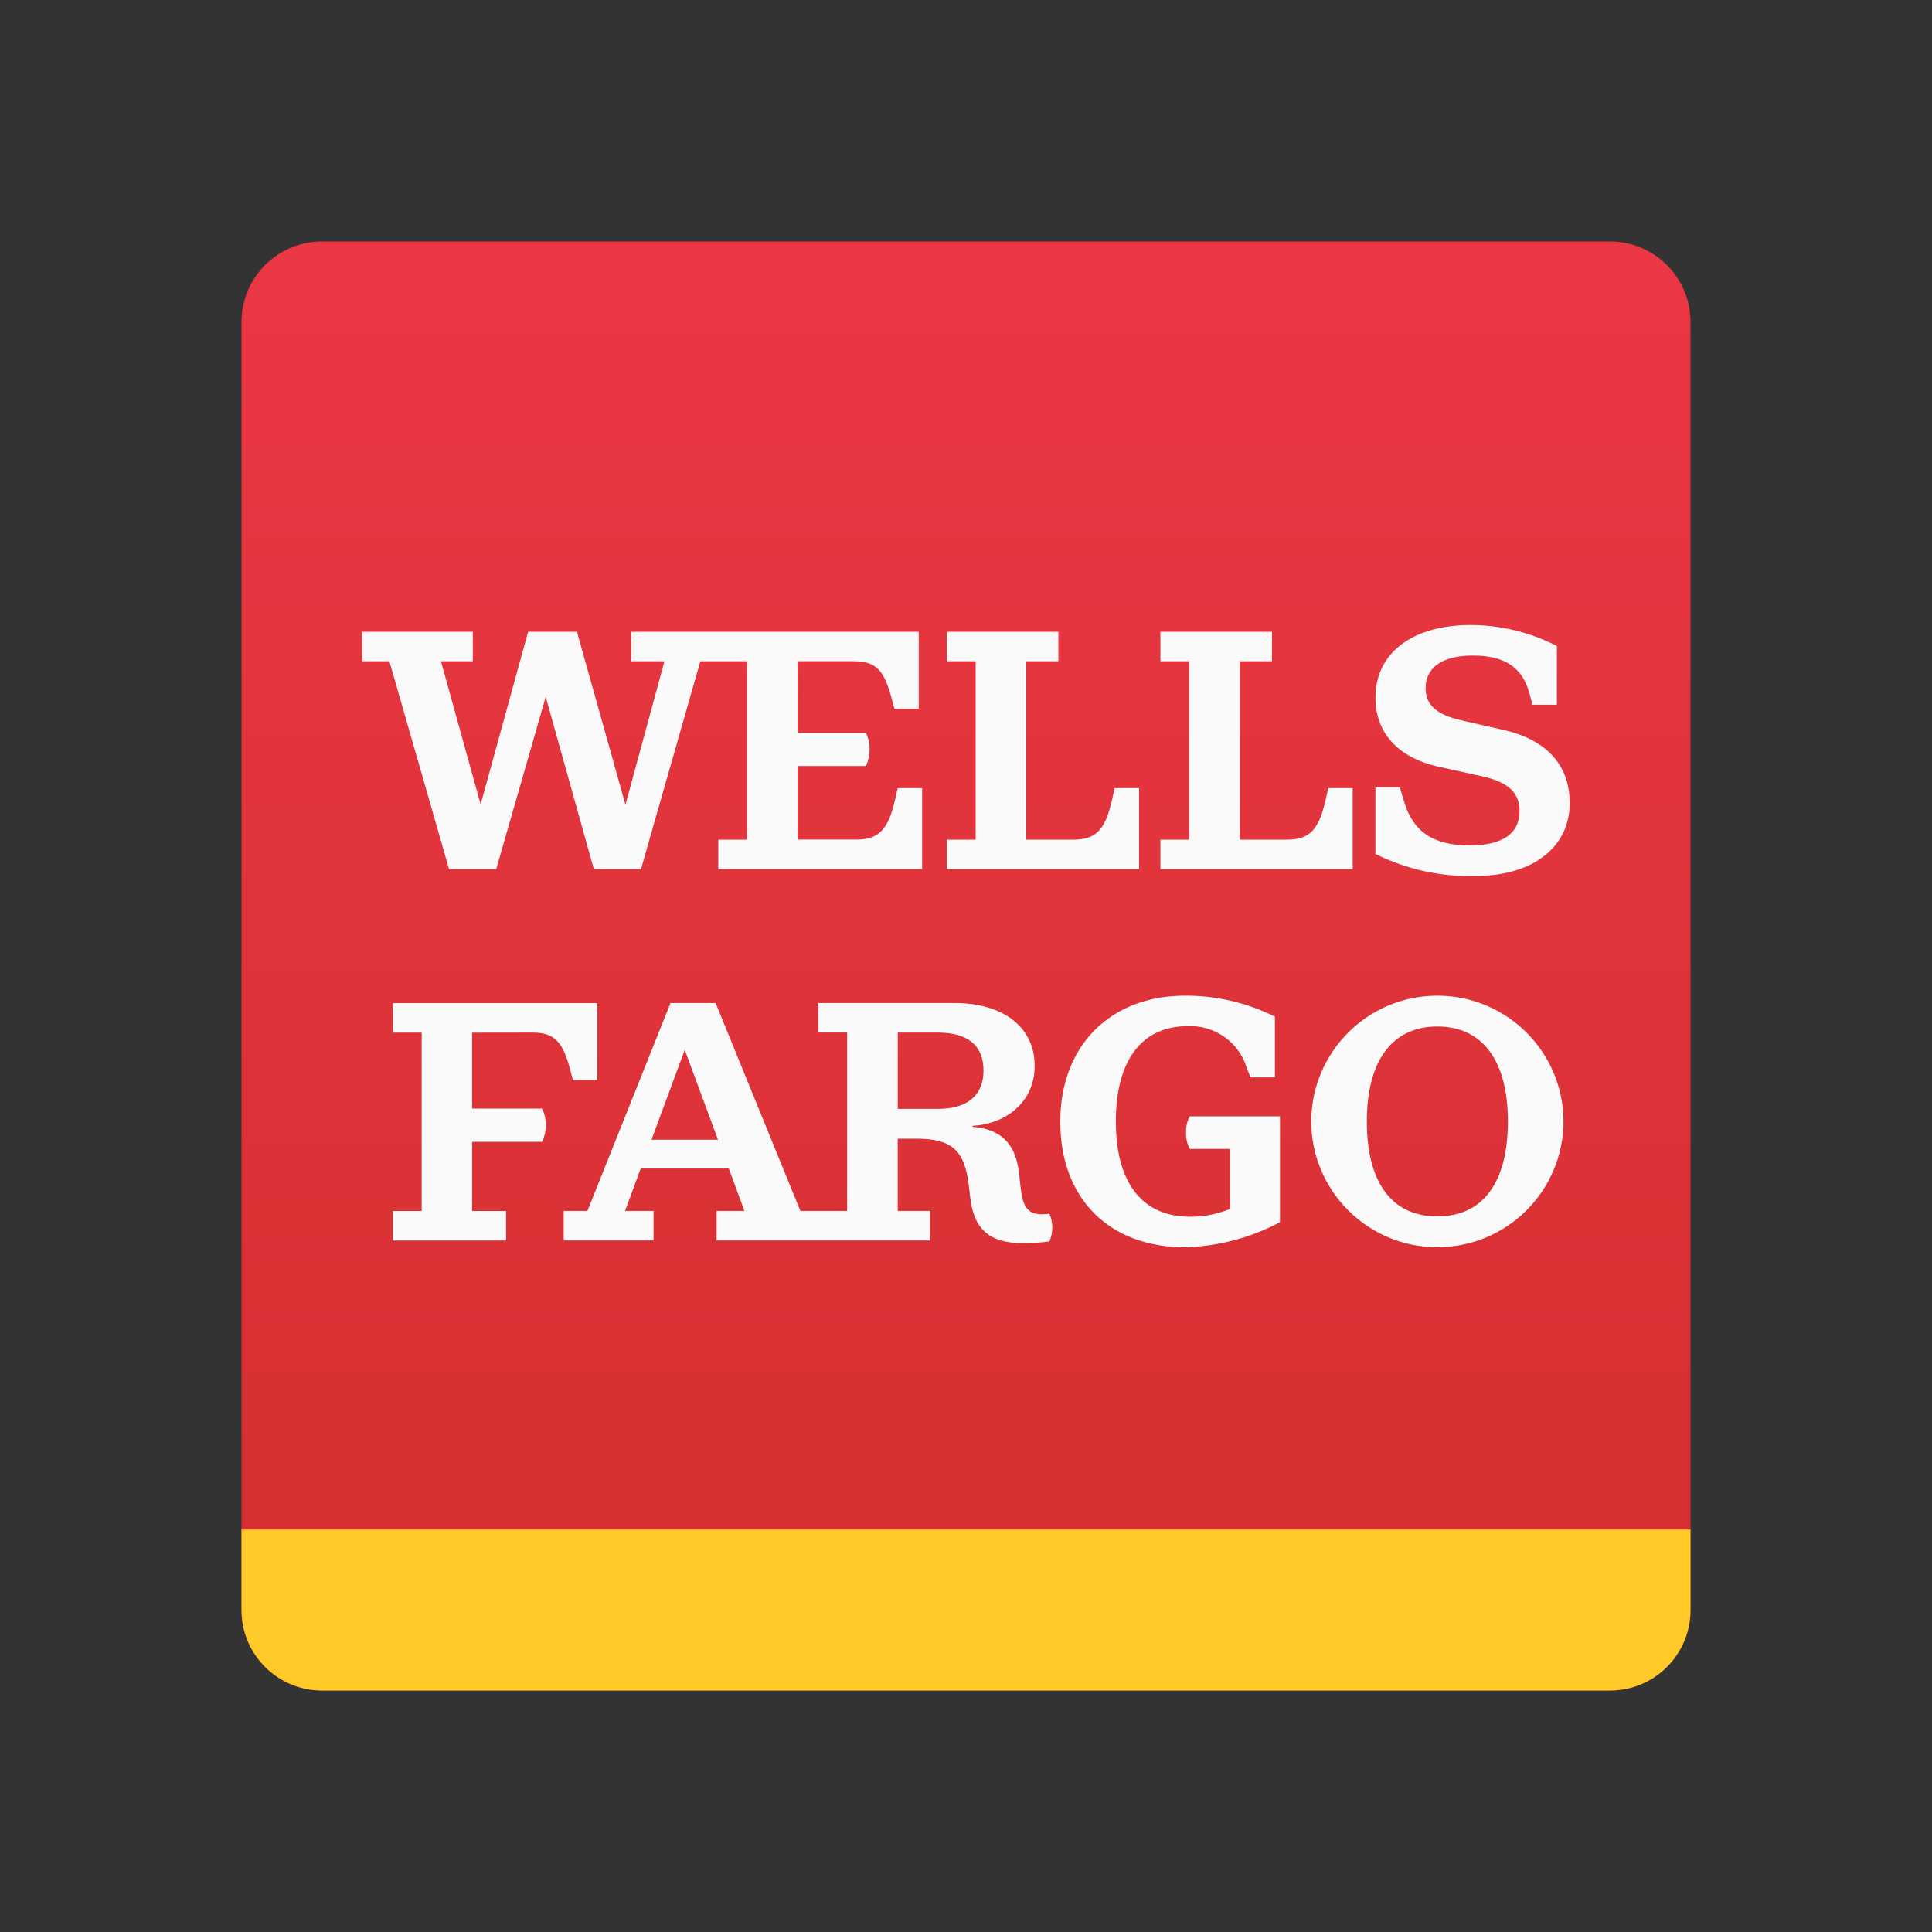 <svg xmlns="http://www.w3.org/2000/svg" viewBox="0 0 48 48"><rect x="0" y="0" width="48" height="48" fill="#333333" stroke="none"/><linearGradient id="Eb3p57aRY667oKo_Zgvu2a" x1="24" x2="24" y1="42" y2="6" gradientUnits="userSpaceOnUse"><stop offset="0" stop-color="#d32f2f"/><stop offset="1" stop-color="#ec3745"/></linearGradient><path fill="url(#Eb3p57aRY667oKo_Zgvu2a)" d="M42,40c0,1.105-0.895,2-2,2H8c-1.105,0-2-0.895-2-2V8c0-1.105,0.895-2,2-2h32	c1.105,0,2,0.895,2,2V40z"/><path fill="#fafafa" d="M22.303,19.58h0.607v2.014h-5.064v-0.733h0.716v-4.432H17.4l-1.475,5.165h-1.171l-1.196-4.28	l-1.23,4.28h-1.171l-1.483-5.165H9v-0.733h2.747v0.733h-0.792l0.986,3.555l1.18-4.288h1.213l1.205,4.297l0.969-3.564h-0.826v-0.733	h7.144v1.912h-0.607L22.16,17.38c-0.185-0.708-0.379-0.952-0.944-0.952h-1.399v1.778h1.694c0.064,0.125,0.096,0.264,0.093,0.404	c0.004,0.146-0.027,0.291-0.093,0.421h-1.694v1.828h1.458c0.548,0,0.792-0.236,0.961-0.986L22.303,19.58z M27.627,19.875	c-0.169,0.75-0.404,0.986-0.961,0.986h-1.171v-4.432h0.8v-0.733h-2.772v0.733h0.716v4.432h-0.716v0.733H28.3V19.58h-0.607	L27.627,19.875z M32.934,19.875c-0.169,0.75-0.404,0.986-0.961,0.986h-1.171v-4.432h0.8v-0.733H28.83v0.733h0.716v4.432H28.83v0.733	h4.777V19.58H33L32.934,19.875z M37.374,18.14l-1.07-0.244c-0.623-0.143-0.885-0.388-0.885-0.8c0-0.497,0.396-0.809,1.171-0.809	s1.23,0.278,1.407,0.935l0.076,0.287h0.607V16.05c-0.662-0.341-1.395-0.52-2.14-0.522c-1.441,0-2.367,0.691-2.367,1.803	c0,0.859,0.539,1.491,1.575,1.719l1.07,0.236c0.682,0.152,0.935,0.421,0.935,0.868c0,0.548-0.413,0.851-1.239,0.851	c-0.935,0-1.415-0.371-1.626-1.078l-0.109-0.362h-0.607v1.651c0.771,0.384,1.625,0.572,2.485,0.548c1.415,0,2.342-0.708,2.342-1.812	C39,19.024,38.436,18.384,37.374,18.14z"/><path fill="#fafafa" d="M13.23,25.654c0.564,0,0.758,0.244,0.944,0.952l0.059,0.228h0.607v-1.912H9.76v0.733h0.716v4.432	H9.759v0.733h2.814v-0.733H11.73v-1.719h1.736c0.065-0.131,0.097-0.275,0.093-0.421c0.003-0.14-0.028-0.28-0.093-0.404H11.73v-1.887	L13.23,25.654z M26.069,30.153c0.101,0.219,0.101,0.472,0,0.691c-0.218,0.028-0.437,0.042-0.657,0.042	c-0.817,0-1.213-0.337-1.306-1.121l-0.034-0.295c-0.101-0.851-0.379-1.18-1.306-1.18h-0.463v1.795h0.8v0.733h-5.299v-0.733h0.691	l-0.388-1.053h-2.19l-0.388,1.053h0.708v0.733h-2.233v-0.733h0.59l2.064-5.165h1.121l2.106,5.165h1.162v-4.432h-0.716V24.92h3.387	c1.205,0,1.988,0.598,1.988,1.559c0,0.952-0.784,1.458-1.542,1.491v0.025c0.767,0.059,1.078,0.489,1.154,1.154l0.034,0.312	c0.051,0.489,0.152,0.708,0.539,0.708C25.952,30.169,26.011,30.164,26.069,30.153L26.069,30.153z M17.838,28.316l-0.826-2.233	l-0.826,2.233H17.838z M24.435,26.598c0-0.615-0.379-0.944-1.137-0.944h-0.994v1.896h0.994	C24.047,27.55,24.435,27.204,24.435,26.598L24.435,26.598z M29.466,28.131c-0.005,0.143,0.027,0.286,0.093,0.413h1.003v1.491	c-0.315,0.13-0.653,0.196-0.994,0.194c-1.213,0-1.845-0.868-1.845-2.367c0-1.5,0.632-2.367,1.778-2.367	c0.671-0.035,1.28,0.393,1.474,1.036l0.093,0.236h0.607v-1.508c-0.693-0.347-1.458-0.526-2.233-0.522c-1.853,0-3.1,1.239-3.1,3.134	c0,1.904,1.213,3.117,3.1,3.117c0.824-0.022,1.632-0.235,2.359-0.624v-2.629H29.56C29.494,27.857,29.462,27.993,29.466,28.131	L29.466,28.131z M38.845,27.862c-0.005,1.727-1.407,3.125-3.134,3.125s-3.129-1.397-3.134-3.125	c0.005-1.727,1.407-3.125,3.134-3.125S38.84,26.134,38.845,27.862z M37.463,27.862c0-1.491-0.615-2.359-1.752-2.359	c-1.137,0-1.752,0.868-1.752,2.359c0,1.5,0.607,2.359,1.752,2.359C36.857,30.221,37.463,29.361,37.463,27.862L37.463,27.862z"/><path fill="#ffca28" d="M6,38v2c0,1.105,0.895,2,2,2h32c1.105,0,2-0.895,2-2v-2H6z"/></svg>